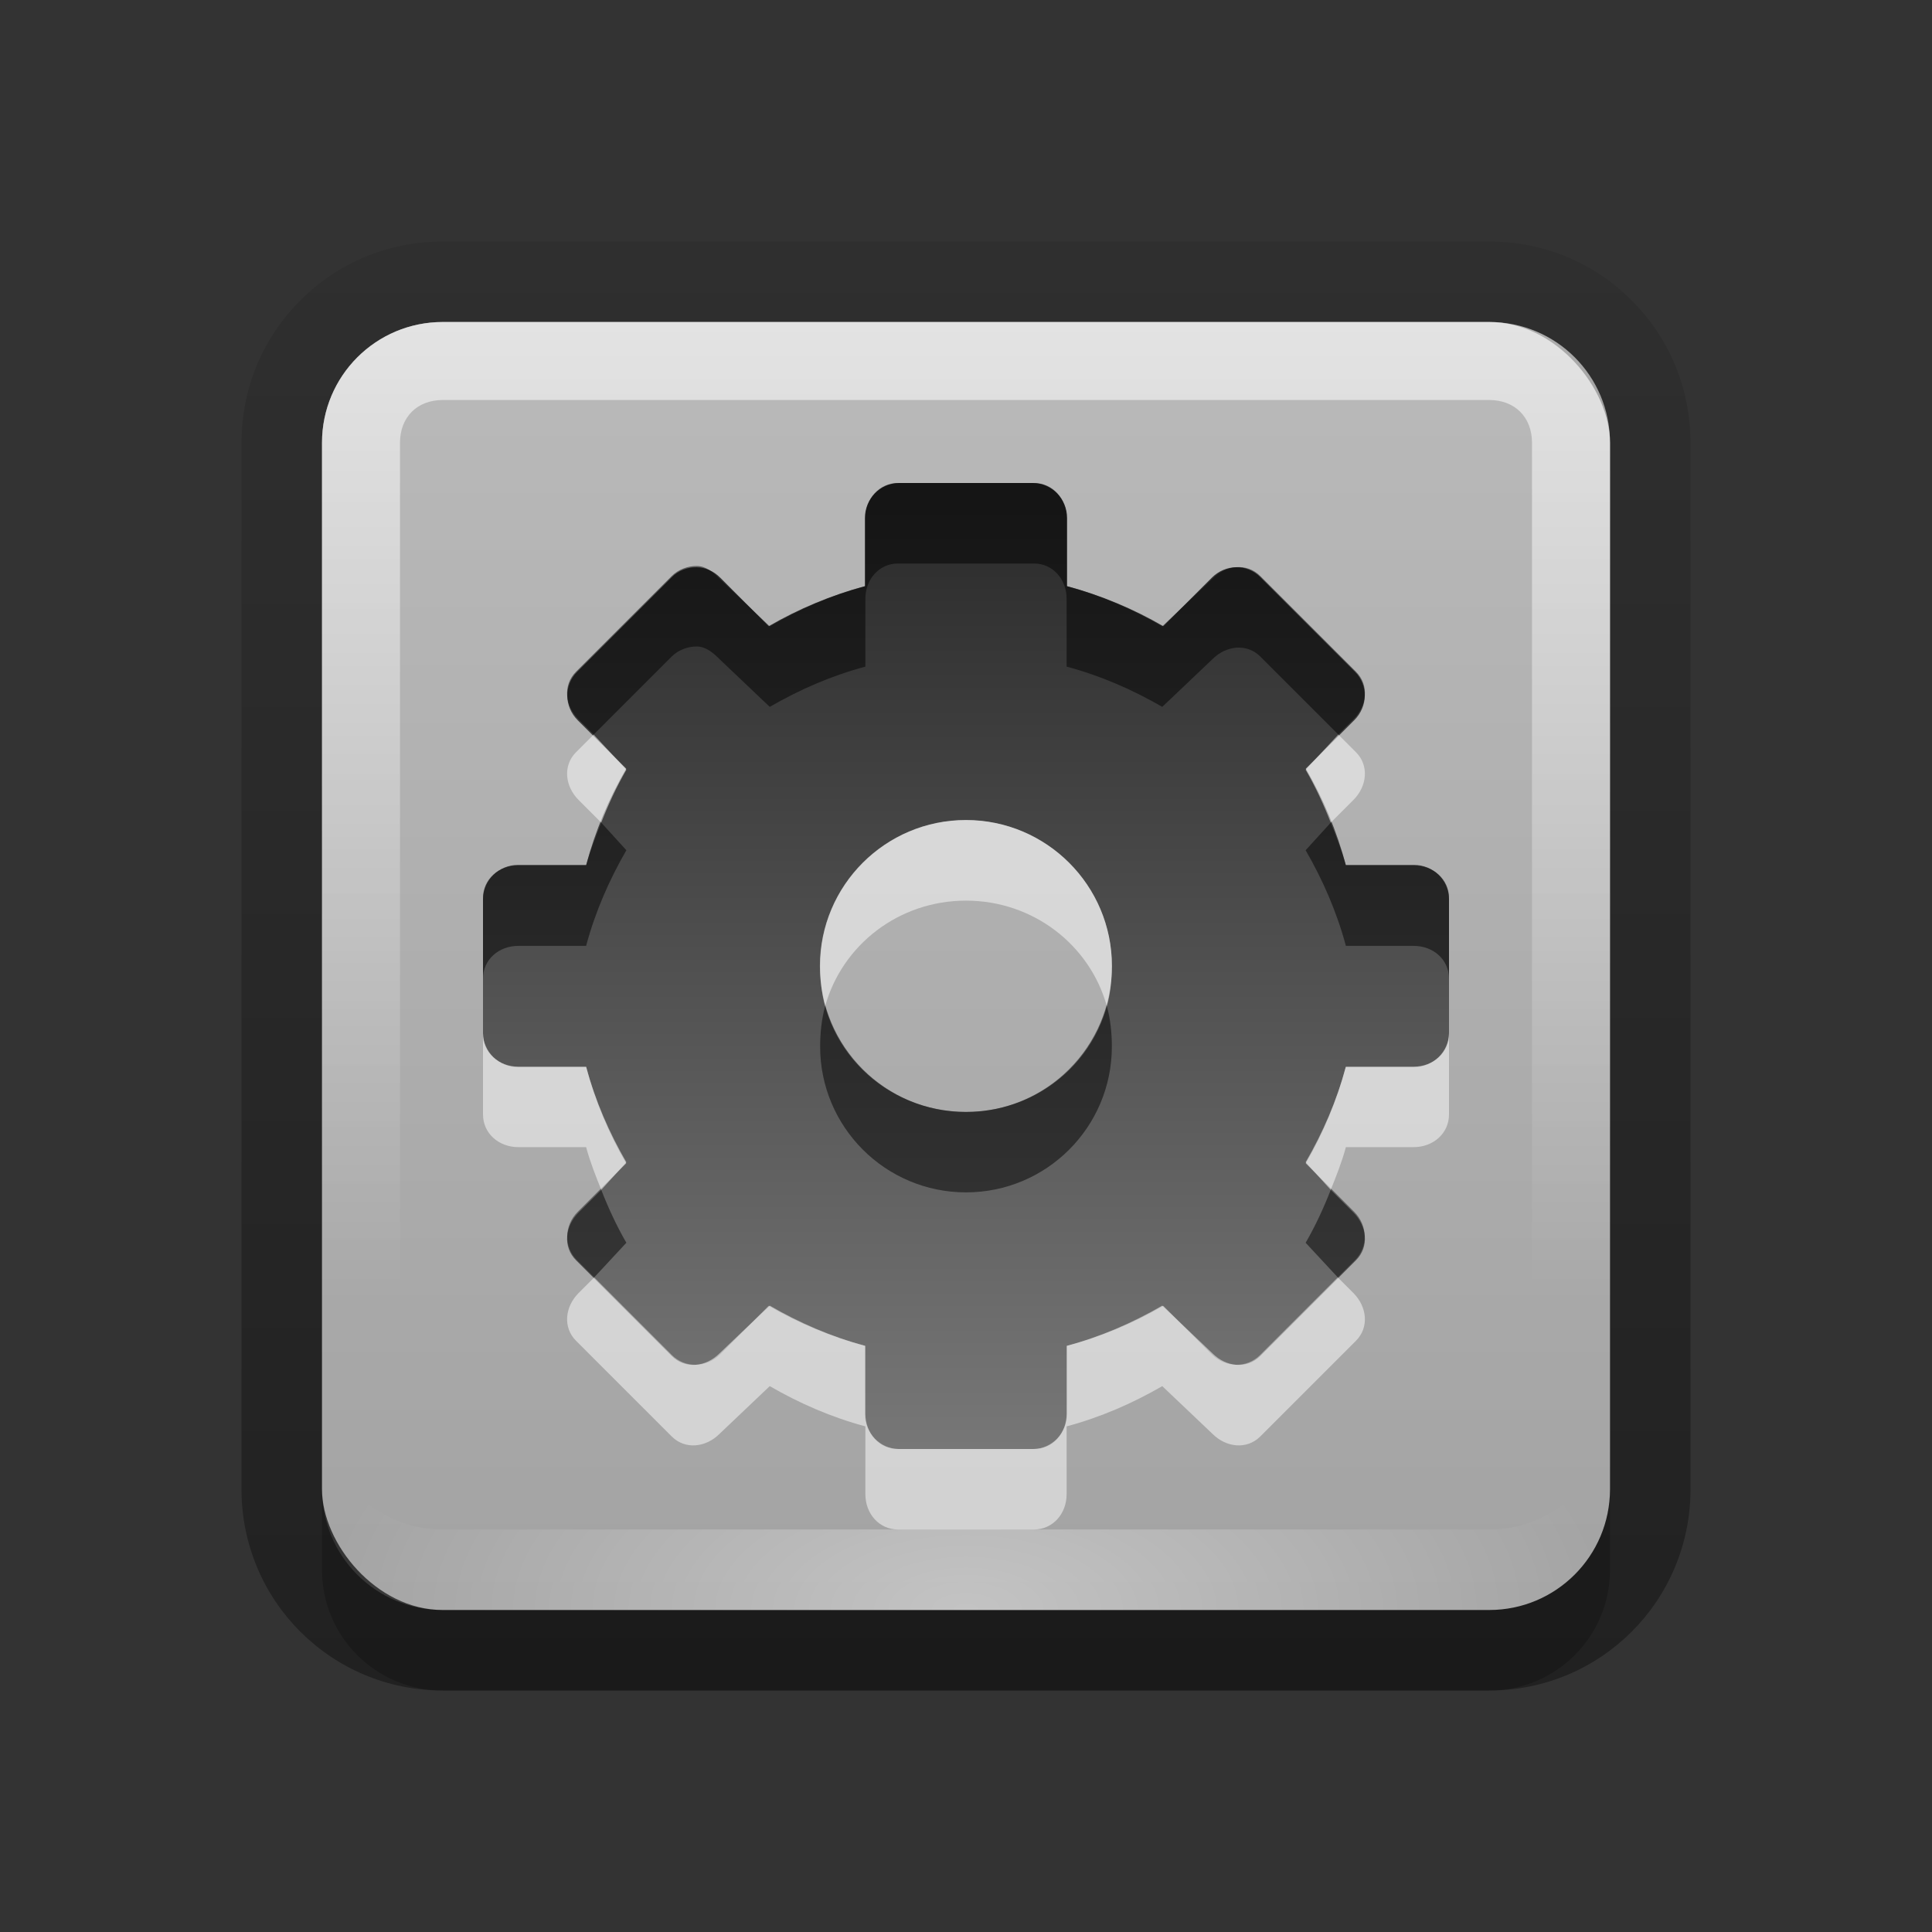 <?xml version="1.0" encoding="UTF-8" standalone="no"?>
<!-- Created with Inkscape (http://www.inkscape.org/) -->

<svg
   xmlns:dc="http://purl.org/dc/elements/1.1/"
   xmlns:cc="http://creativecommons.org/ns#"
   xmlns:rdf="http://www.w3.org/1999/02/22-rdf-syntax-ns#"
   xmlns:svg="http://www.w3.org/2000/svg"
   xmlns="http://www.w3.org/2000/svg"
   xmlns:xlink="http://www.w3.org/1999/xlink"
   xmlns:sodipodi="http://sodipodi.sourceforge.net/DTD/sodipodi-0.dtd"
   xmlns:inkscape="http://www.inkscape.org/namespaces/inkscape"
   width="24"
   height="24"
   id="svg2"
   sodipodi:version="0.32"
   inkscape:version="0.48.1 r9760"
   version="1.0"
   sodipodi:docname="emblem-system.svg"
   inkscape:output_extension="org.inkscape.output.svg.inkscape"
   style="display:inline">
  <rect width="100%" height="100%" fill="#333333" stroke="none"/>
  <defs
     id="defs4">
    <inkscape:perspective
       sodipodi:type="inkscape:persp3d"
       inkscape:vp_x="0 : 11 : 1"
       inkscape:vp_y="0 : 1000 : 0"
       inkscape:vp_z="22 : 11 : 1"
       inkscape:persp3d-origin="11 : 7.3333333 : 1"
       id="perspective2531" />
    <linearGradient
       id="ButtonShadow"
       gradientTransform="scale(0.988,1.012)"
       x1="9.355"
       y1="21.743"
       x2="9.355"
       y2="0.494"
       gradientUnits="userSpaceOnUse">
      <stop
         id="stop3277"
         offset="0"
         style="stop-color:#000000;stop-opacity:0.706;" />
      <stop
         id="stop3279"
         offset="1"
         style="stop-color:#000000;stop-opacity:0.157;" />
    </linearGradient>
    <linearGradient
       inkscape:collect="always"
       id="linearGradient3232">
      <stop
         style="stop-color:#000000;stop-opacity:1;"
         offset="0"
         id="stop3234" />
      <stop
         style="stop-color:#000000;stop-opacity:0;"
         offset="1"
         id="stop3236" />
    </linearGradient>
    <linearGradient
       gradientUnits="userSpaceOnUse"
       y2="-6"
       x2="11"
       y1="14.806"
       x1="11"
       id="linearGradient3221"
       xlink:href="#linearGradient3232"
       inkscape:collect="always" />
    <linearGradient
       id="ButtonColor"
       x1="10.32"
       y1="21"
       x2="10.32"
       y2="0.999"
       gradientUnits="userSpaceOnUse">
      <stop
         style="stop-color:#d0d0d0;stop-opacity:1;"
         offset="0"
         id="stop3189" />
      <stop
         style="stop-color:#ffffff;stop-opacity:1;"
         offset="1"
         id="stop3191" />
    </linearGradient>
    <linearGradient
       inkscape:collect="always"
       xlink:href="#ButtonShadow"
       id="linearGradient38042"
       gradientUnits="userSpaceOnUse"
       gradientTransform="scale(0.988,1.012)"
       x1="9.355"
       y1="21.743"
       x2="9.355"
       y2="0.494" />
    <clipPath
       clipPathUnits="userSpaceOnUse"
       id="clipPath2849">
      <rect
         ry="2"
         rx="2"
         y="1"
         x="1"
         height="20"
         width="20"
         id="rect2851"
         style="fill:#ffffff;fill-opacity:1;fill-rule:evenodd;stroke:none;display:inline" />
    </clipPath>
    <inkscape:perspective
       id="perspective2898"
       inkscape:persp3d-origin="0.5 : 0.33333333 : 1"
       inkscape:vp_z="1 : 0.5 : 1"
       inkscape:vp_y="0 : 1000 : 0"
       inkscape:vp_x="0 : 0.5 : 1"
       sodipodi:type="inkscape:persp3d" />
    <linearGradient
       inkscape:collect="always"
       xlink:href="#linearGradient3250"
       id="linearGradient3962"
       gradientUnits="userSpaceOnUse"
       gradientTransform="matrix(-0.184,0,0,-0.186,22.086,22.522)"
       x1="84.36"
       y1="79.417"
       x2="84.36"
       y2="5.184" />
    <linearGradient
       id="linearGradient3250">
      <stop
         id="stop3252"
         offset="0"
         style="stop-color:#ffffff;stop-opacity:1;" />
      <stop
         style="stop-color:#ffffff;stop-opacity:0.498;"
         offset="0.433"
         id="stop3254" />
      <stop
         id="stop3256"
         offset="1"
         style="stop-color:#ffffff;stop-opacity:0" />
    </linearGradient>
    <inkscape:perspective
       id="perspective2838"
       inkscape:persp3d-origin="0.5 : 0.33333333 : 1"
       inkscape:vp_z="1 : 0.5 : 1"
       inkscape:vp_y="0 : 1000 : 0"
       inkscape:vp_x="0 : 0.5 : 1"
       sodipodi:type="inkscape:persp3d" />
    <linearGradient
       id="XMLID_2_"
       gradientUnits="userSpaceOnUse"
       x1="32.329"
       y1="-43.421"
       x2="-1.046"
       y2="-75.052"
       gradientTransform="matrix(1,0,0,-1,7.916,-34.906)">
      <stop
         offset="0"
         style="stop-color:#000000;stop-opacity:1"
         id="stop22" />
      <stop
         id="stop3695"
         style="stop-color:#4a4a4a;stop-opacity:1"
         offset="0.381" />
      <stop
         offset="1"
         style="stop-color:#1d1d1d;stop-opacity:0;"
         id="stop26" />
    </linearGradient>
    <linearGradient
       y2="-89.852"
       x2="16.449"
       y1="-42.638"
       x1="16.449"
       gradientTransform="matrix(0.363,0,0,-0.363,6.558,-13.64)"
       gradientUnits="userSpaceOnUse"
       id="linearGradient2847"
       xlink:href="#StandardGradient"
       inkscape:collect="always" />
    <inkscape:perspective
       id="perspective2849"
       inkscape:persp3d-origin="0.5 : 0.33333333 : 1"
       inkscape:vp_z="1 : 0.5 : 1"
       inkscape:vp_y="0 : 1000 : 0"
       inkscape:vp_x="0 : 0.5 : 1"
       sodipodi:type="inkscape:persp3d" />
    <linearGradient
       id="StandardGradient"
       gradientTransform="scale(1.147,0.872)"
       x1="7.19"
       y1="6.955"
       x2="7.19"
       y2="18.319"
       gradientUnits="userSpaceOnUse">
      <stop
         style="stop-color:#000000;stop-opacity:0.863;"
         offset="0"
         id="stop3280" />
      <stop
         style="stop-color:#000000;stop-opacity:0.471;"
         offset="1"
         id="stop3282" />
    </linearGradient>
    <inkscape:perspective
       id="perspective2867"
       inkscape:persp3d-origin="0.5 : 0.33333333 : 1"
       inkscape:vp_z="1 : 0.5 : 1"
       inkscape:vp_y="0 : 1000 : 0"
       inkscape:vp_x="0 : 0.5 : 1"
       sodipodi:type="inkscape:persp3d" />
    <clipPath
       clipPathUnits="userSpaceOnUse"
       id="clipPath3778">
      <path
         style="fill:#ff00ff;fill-opacity:1;stroke:none;display:inline"
         d="m -20,6 0,16 6.156,0 C -20.004,18.994 -18,15 -13,10 l -4,-3 11,0 0,11 -3,-4 c -3,3 -7.004,4.994 -4.844,8 L -4,22 -4,6 -20,6 z"
         id="path3780"
         inkscape:connector-curvature="0" />
    </clipPath>
    <linearGradient
       inkscape:collect="always"
       xlink:href="#StandardGradient"
       id="linearGradient3892"
       gradientUnits="userSpaceOnUse"
       gradientTransform="matrix(0.363,0,0,-0.363,6.558,-12.64)"
       x1="16.449"
       y1="-42.638"
       x2="16.449"
       y2="-89.852" />
    <linearGradient
       inkscape:collect="always"
       xlink:href="#StandardGradient"
       id="linearGradient3894"
       gradientUnits="userSpaceOnUse"
       gradientTransform="matrix(0.363,0,0,-0.363,6.558,-13.64)"
       x1="16.449"
       y1="-42.638"
       x2="16.449"
       y2="-89.852" />
    <linearGradient
       inkscape:collect="always"
       xlink:href="#StandardGradient"
       id="linearGradient3899"
       gradientUnits="userSpaceOnUse"
       gradientTransform="matrix(0.363,0,0,-0.363,6.558,-12.64)"
       x1="16.449"
       y1="-42.638"
       x2="16.449"
       y2="-89.852" />
    <linearGradient
       inkscape:collect="always"
       xlink:href="#StandardGradient"
       id="linearGradient3903"
       gradientUnits="userSpaceOnUse"
       gradientTransform="matrix(0.363,0,0,-0.363,6.558,-13.64)"
       x1="16.449"
       y1="-42.638"
       x2="16.449"
       y2="-89.852" />
    <linearGradient
       inkscape:collect="always"
       xlink:href="#StandardGradient"
       id="linearGradient3908"
       gradientUnits="userSpaceOnUse"
       gradientTransform="matrix(0.363,0,0,-0.363,-23.442,-13.64)"
       x1="16.449"
       y1="-42.638"
       x2="16.449"
       y2="-89.852" />
    <clipPath
       clipPathUnits="userSpaceOnUse"
       id="clipPath3915">
      <path
         style="fill:#ff00ff;fill-opacity:1;stroke:none;display:inline"
         d="m -30,0 0,22 22,0 0,-22 -22,0 z m 4,1.906 14,0 0,14 -3.812,-5.094 c -3.818,3.818 -8.906,6.362 -6.156,10.188 -7.841,-3.825 -5.301,-8.918 1.062,-15.281 L -26,1.906 z"
         id="path3917"
         inkscape:connector-curvature="0" />
    </clipPath>
    <inkscape:perspective
       id="perspective2874"
       inkscape:persp3d-origin="0.5 : 0.33333333 : 1"
       inkscape:vp_z="1 : 0.5 : 1"
       inkscape:vp_y="0 : 1000 : 0"
       inkscape:vp_x="0 : 0.5 : 1"
       sodipodi:type="inkscape:persp3d" />
    <linearGradient
       y2="-80.567"
       x2="-6.561"
       y1="-43.688"
       x1="30.317"
       gradientTransform="matrix(-0.285,0,0,-0.285,15.153,-6.216)"
       gradientUnits="userSpaceOnUse"
       id="linearGradient2847-2"
       xlink:href="#XMLID_2_-7"
       inkscape:collect="always" />
    <linearGradient
       id="XMLID_2_-7"
       gradientUnits="userSpaceOnUse"
       x1="32.329"
       y1="-43.421"
       x2="-1.046"
       y2="-75.052"
       gradientTransform="matrix(1,0,0,-1,7.916,-34.906)">
      <stop
         offset="0"
         style="stop-color:#000000;stop-opacity:1"
         id="stop22-2" />
      <stop
         id="stop3695-2"
         style="stop-color:#4a4a4a;stop-opacity:1"
         offset="0.381" />
      <stop
         offset="1"
         style="stop-color:#1d1d1d;stop-opacity:0;"
         id="stop26-5" />
    </linearGradient>
    <linearGradient
       y2="-84.793"
       x2="17.506"
       y1="-42.696"
       x1="17.506"
       gradientTransform="matrix(0.342,0,0,-0.342,6.05,-10.728)"
       gradientUnits="userSpaceOnUse"
       id="linearGradient2884"
       xlink:href="#StandardGradient"
       inkscape:collect="always" />
    <linearGradient
       inkscape:collect="always"
       xlink:href="#StandardGradient"
       id="linearGradient3678"
       gradientUnits="userSpaceOnUse"
       gradientTransform="matrix(0.285,0,0,-0.285,7.01,-5.216)"
       x1="17.506"
       y1="-42.696"
       x2="17.506"
       y2="-81.446" />
    <linearGradient
       inkscape:collect="always"
       xlink:href="#StandardGradient"
       id="linearGradient3680"
       gradientUnits="userSpaceOnUse"
       gradientTransform="matrix(0.285,0,0,-0.285,7.01,-6.216)"
       x1="17.506"
       y1="-42.696"
       x2="17.506"
       y2="-81.446" />
    <linearGradient
       inkscape:collect="always"
       xlink:href="#StandardGradient"
       id="linearGradient3685"
       gradientUnits="userSpaceOnUse"
       gradientTransform="matrix(0.285,0,0,-0.285,7.01,-5.216)"
       x1="17.506"
       y1="-42.696"
       x2="17.506"
       y2="-81.446" />
    <linearGradient
       inkscape:collect="always"
       xlink:href="#StandardGradient"
       id="linearGradient3689"
       gradientUnits="userSpaceOnUse"
       gradientTransform="matrix(0.285,0,0,-0.285,7.01,-5.216)"
       x1="17.506"
       y1="-42.696"
       x2="17.506"
       y2="-84.793" />
    <linearGradient
       inkscape:collect="always"
       xlink:href="#StandardGradient"
       id="linearGradient3693"
       gradientUnits="userSpaceOnUse"
       gradientTransform="matrix(0.285,0,0,-0.285,7.01,-6.216)"
       x1="17.506"
       y1="-42.696"
       x2="17.506"
       y2="-84.793" />
    <linearGradient
       inkscape:collect="always"
       xlink:href="#StandardGradient"
       id="linearGradient3698"
       gradientUnits="userSpaceOnUse"
       gradientTransform="matrix(0.285,0,0,-0.285,-22.99,-6.216)"
       x1="17.506"
       y1="-42.696"
       x2="17.506"
       y2="-84.793" />
    <clipPath
       clipPathUnits="userSpaceOnUse"
       id="clipPath3705">
      <path
         style="fill:#ff00ff;fill-opacity:1;stroke:none;display:inline"
         d="m -30,0 0,22 22,0 0,-22 -22,0 z m 7.031,6 9.094,0.062 0,9.062 -2.938,-2.938 C -19.929,13.501 -21.636,15.053 -22,18 c -2,-3 -0.955,-6.647 1.969,-9.062 L -22.969,6 z"
         id="path3707"
         inkscape:connector-curvature="0" />
    </clipPath>
    <linearGradient
       inkscape:collect="always"
       xlink:href="#StandardGradient"
       id="linearGradient3717"
       gradientUnits="userSpaceOnUse"
       gradientTransform="matrix(0.342,0,0,-0.342,6.05,-8.728)"
       x1="17.506"
       y1="-42.696"
       x2="17.506"
       y2="-84.793" />
    <linearGradient
       inkscape:collect="always"
       xlink:href="#StandardGradient"
       id="linearGradient3719"
       gradientUnits="userSpaceOnUse"
       gradientTransform="matrix(0.342,0,0,-0.342,6.05,-9.728)"
       x1="17.506"
       y1="-42.696"
       x2="17.506"
       y2="-84.793" />
    <linearGradient
       inkscape:collect="always"
       xlink:href="#StandardGradient"
       id="linearGradient3724"
       gradientUnits="userSpaceOnUse"
       gradientTransform="matrix(0.342,0,0,-0.342,6.05,-8.728)"
       x1="17.506"
       y1="-42.696"
       x2="17.506"
       y2="-84.793" />
    <linearGradient
       inkscape:collect="always"
       xlink:href="#StandardGradient"
       id="linearGradient3728"
       gradientUnits="userSpaceOnUse"
       gradientTransform="matrix(0.342,0,0,-0.342,6.05,-9.728)"
       x1="17.506"
       y1="-42.696"
       x2="17.506"
       y2="-84.793" />
    <linearGradient
       inkscape:collect="always"
       xlink:href="#StandardGradient"
       id="linearGradient3733"
       gradientUnits="userSpaceOnUse"
       gradientTransform="matrix(0.342,0,0,-0.342,-23.95,-9.728)"
       x1="17.506"
       y1="-42.696"
       x2="17.506"
       y2="-84.793" />
    <clipPath
       clipPathUnits="userSpaceOnUse"
       id="clipPath3740">
      <path
         style="fill:#ff00ff;fill-opacity:1;stroke:none;display:inline"
         d="m -30,0 0,22 22,0 0,-22 -22,0 z M -23.906,4.969 -13,5 l 0,10.875 -3.531,-3.531 c -3.742,1.578 -5.58,4.615 -6.219,7 -2.401,-3.602 -1.167,-7.975 2.344,-10.875 l -3.5,-3.5 z"
         id="path3742"
         inkscape:connector-curvature="0" />
    </clipPath>
    <inkscape:perspective
       id="perspective2876"
       inkscape:persp3d-origin="0.5 : 0.33333333 : 1"
       inkscape:vp_z="1 : 0.5 : 1"
       inkscape:vp_y="0 : 1000 : 0"
       inkscape:vp_x="0 : 0.5 : 1"
       sodipodi:type="inkscape:persp3d" />
    <linearGradient
       y2="45.017"
       x2="20.759"
       y1="1"
       x1="20.759"
       gradientTransform="matrix(0.419,0,0,0.419,-29.046,1.372)"
       gradientUnits="userSpaceOnUse"
       id="linearGradient4427"
       xlink:href="#linearGradient4036"
       inkscape:collect="always" />
    <linearGradient
       id="StandardGradient-9">
      <stop
         style="stop-color:#000000;stop-opacity:0.863;"
         offset="0"
         id="stop3389-8" />
      <stop
         style="stop-color:#000000;stop-opacity:0.471;"
         offset="1"
         id="stop3391-3" />
    </linearGradient>
    <clipPath
       clipPathUnits="userSpaceOnUse"
       id="clipPath4461">
      <path
         style="fill:#ff00ff;fill-opacity:1;stroke:none;display:inline"
         d="m -30,0 0,22 22,0 0,-22 -22,0 z m 9.75,2 2.5,0 c 0.354,0 0.625,0.296 0.625,0.656 l 0,1.281 c 0.633,0.169 1.259,0.397 1.812,0.719 l 0.906,-0.875 c 0.255,-0.255 0.625,-0.282 0.875,-0.031 L -11.75,5.531 c 0.25,0.25 0.223,0.62 -0.031,0.875 l -0.875,0.906 c 0.322,0.554 0.55,1.179 0.719,1.812 l 1.281,0 C -10.296,9.125 -10,9.396 -10,9.75 l 0,2.5 c 0,0.354 -0.296,0.625 -0.656,0.625 l -1.281,0 c -0.169,0.633 -0.397,1.259 -0.719,1.812 l 0.875,0.906 c 0.255,0.255 0.282,0.625 0.031,0.875 L -13.531,18.25 c -0.25,0.25 -0.62,0.223 -0.875,-0.031 l -0.906,-0.875 c -0.554,0.322 -1.179,0.55 -1.812,0.719 l 0,1.281 C -17.125,19.704 -17.396,20 -17.75,20 l -2.5,0 c -0.354,0 -0.625,-0.296 -0.625,-0.656 l 0,-1.281 c -0.633,-0.169 -1.259,-0.397 -1.812,-0.719 l -0.906,0.875 c -0.255,0.255 -0.625,0.282 -0.875,0.031 L -26.25,16.469 c -0.25,-0.25 -0.223,-0.62 0.031,-0.875 l 0.875,-0.906 c -0.322,-0.554 -0.55,-1.179 -0.719,-1.812 l -1.281,0 C -27.704,12.875 -28,12.604 -28,12.25 l 0,-2.5 c 0,-0.354 0.296,-0.625 0.656,-0.625 l 1.281,0 c 0.169,-0.633 0.397,-1.259 0.719,-1.812 l -0.875,-0.906 C -26.473,6.152 -26.5,5.782 -26.25,5.531 L -24.469,3.75 c 0.125,-0.125 0.273,-0.189 0.438,-0.188 0.165,0.001 0.31,0.091 0.438,0.219 l 0.906,0.875 c 0.554,-0.322 1.179,-0.55 1.812,-0.719 l 0,-1.281 C -20.875,2.296 -20.604,2 -20.25,2 z M -19,8.281 c -1.502,0 -2.719,1.217 -2.719,2.719 0,1.502 1.217,2.719 2.719,2.719 1.502,0 2.719,-1.217 2.719,-2.719 0,-1.502 -1.217,-2.719 -2.719,-2.719 z"
         id="path4463"
         inkscape:connector-curvature="0" />
    </clipPath>
    <inkscape:perspective
       id="perspective4052"
       inkscape:persp3d-origin="0.5 : 0.33333333 : 1"
       inkscape:vp_z="1 : 0.5 : 1"
       inkscape:vp_y="0 : 1000 : 0"
       inkscape:vp_x="0 : 0.5 : 1"
       sodipodi:type="inkscape:persp3d" />
    <linearGradient
       inkscape:collect="always"
       xlink:href="#linearGradient4036"
       id="linearGradient4042"
       gradientUnits="userSpaceOnUse"
       x1="11.64"
       y1="4.078"
       x2="11.64"
       y2="17.924" />
    <linearGradient
       gradientUnits="userSpaceOnUse"
       y2="17.924"
       x2="11.64"
       y1="4.078"
       x1="11.64"
       id="linearGradient4036">
      <stop
         id="stop4038"
         offset="0"
         style="stop-color:#282828;stop-opacity:1;" />
      <stop
         id="stop4040"
         offset="1"
         style="stop-color:#787878;stop-opacity:1;" />
    </linearGradient>
    <linearGradient
       gradientTransform="translate(-16,-1)"
       y2="17.924"
       x2="11.64"
       y1="4.078"
       x1="11.64"
       gradientUnits="userSpaceOnUse"
       id="linearGradient4061"
       xlink:href="#linearGradient4036"
       inkscape:collect="always" />
    <linearGradient
       inkscape:collect="always"
       xlink:href="#linearGradient4036"
       id="linearGradient4169"
       gradientUnits="userSpaceOnUse"
       gradientTransform="matrix(0.419,0,0,0.419,0.954,1.372)"
       x1="20.759"
       y1="1"
       x2="20.759"
       y2="45.017" />
    <linearGradient
       inkscape:collect="always"
       xlink:href="#linearGradient4036"
       id="linearGradient4173"
       gradientUnits="userSpaceOnUse"
       gradientTransform="matrix(0.419,0,0,0.419,0.954,1.372)"
       x1="21.611"
       y1="3.889"
       x2="20.759"
       y2="45.017" />
    <radialGradient
       inkscape:collect="always"
       xlink:href="#linearGradient3949"
       id="radialGradient3972"
       cx="12"
       cy="26.75"
       fx="12"
       fy="26.75"
       r="8"
       gradientTransform="matrix(1,0,0,0.5,0,4.625)"
       gradientUnits="userSpaceOnUse" />
    <linearGradient
       inkscape:collect="always"
       id="linearGradient3949">
      <stop
         style="stop-color:#ffffff;stop-opacity:1;"
         offset="0"
         id="stop3951" />
      <stop
         style="stop-color:#ffffff;stop-opacity:0;"
         offset="1"
         id="stop3953" />
    </linearGradient>
    <linearGradient
       inkscape:collect="always"
       xlink:href="#linearGradient3949"
       id="linearGradient3955"
       x1="4"
       y1="12"
       x2="16"
       y2="12"
       gradientUnits="userSpaceOnUse"
       gradientTransform="matrix(0,1,-1,0,24,-2)" />
    <linearGradient
       inkscape:collect="always"
       xlink:href="#ButtonColor-6"
       id="linearGradient3181"
       x1="-3.061"
       y1="27.258"
       x2="-3.061"
       y2="7.254"
       gradientUnits="userSpaceOnUse"
       gradientTransform="matrix(0.8,0,0,0.8,12.095,-3.807)" />
    <linearGradient
       id="ButtonColor-6"
       x1="10.32"
       y1="21"
       x2="10.32"
       y2="0.999"
       gradientUnits="userSpaceOnUse">
      <stop
         style="stop-color:#c8c8c8;stop-opacity:1;"
         offset="0"
         id="stop3189-4" />
      <stop
         style="stop-color:#e6e6e6;stop-opacity:1;"
         offset="1"
         id="stop3191-0" />
    </linearGradient>
    <linearGradient
       inkscape:collect="always"
       xlink:href="#ButtonShadow-4"
       id="linearGradient3934"
       gradientUnits="userSpaceOnUse"
       gradientTransform="matrix(0.9,0,0,0.9,12.107,-3.532)"
       x1="-3.061"
       y1="27.258"
       x2="-3.061"
       y2="7.258" />
    <linearGradient
       id="ButtonShadow-4"
       gradientTransform="scale(0.988,1.012)"
       x1="9.355"
       y1="21.743"
       x2="9.355"
       y2="0.494"
       gradientUnits="userSpaceOnUse">
      <stop
         id="stop3277-0"
         offset="0"
         style="stop-color:#000000;stop-opacity:0.706;" />
      <stop
         id="stop3279-5"
         offset="1"
         style="stop-color:#000000;stop-opacity:0.157;" />
    </linearGradient>
    <linearGradient
       y2="7.258"
       x2="-3.061"
       y1="27.258"
       x1="-3.061"
       gradientTransform="matrix(0.9,0,0,0.9,12.107,-5.532)"
       gradientUnits="userSpaceOnUse"
       id="linearGradient3182"
       xlink:href="#ButtonShadow-4"
       inkscape:collect="always" />
    <linearGradient
       inkscape:collect="always"
       xlink:href="#linearGradient4036"
       id="linearGradient3122"
       gradientUnits="userSpaceOnUse"
       gradientTransform="matrix(0.279,0,0,0.279,5.302,3.581)"
       x1="20.759"
       y1="1"
       x2="20.759"
       y2="45.017" />
    <linearGradient
       inkscape:collect="always"
       xlink:href="#linearGradient4036"
       id="linearGradient3128"
       gradientUnits="userSpaceOnUse"
       gradientTransform="matrix(0.279,0,0,0.279,5.302,4.581)"
       x1="20.759"
       y1="1"
       x2="20.759"
       y2="45.017" />
    <linearGradient
       inkscape:collect="always"
       xlink:href="#linearGradient4036"
       id="linearGradient3130"
       gradientUnits="userSpaceOnUse"
       gradientTransform="matrix(0.279,0,0,0.279,5.302,5.581)"
       x1="20.759"
       y1="1"
       x2="20.759"
       y2="45.017" />
    <linearGradient
       inkscape:collect="always"
       xlink:href="#linearGradient4036"
       id="linearGradient3904"
       gradientUnits="userSpaceOnUse"
       gradientTransform="matrix(0.279,0,0,0.279,5.302,6.581)"
       x1="20.759"
       y1="1"
       x2="20.759"
       y2="45.017" />
    <linearGradient
       inkscape:collect="always"
       xlink:href="#linearGradient4036"
       id="linearGradient3909"
       gradientUnits="userSpaceOnUse"
       gradientTransform="matrix(0.279,0,0,0.279,5.302,3.581)"
       x1="20.759"
       y1="1"
       x2="20.759"
       y2="45.017" />
  </defs>
  <sodipodi:namedview
     id="base"
     pagecolor="#ffffff"
     bordercolor="#e7e7e7"
     borderopacity="1"
     inkscape:pageopacity="0.0"
     inkscape:pageshadow="2"
     inkscape:zoom="13.110272"
     inkscape:cx="-31.616625"
     inkscape:cy="6.044867"
     inkscape:document-units="px"
     inkscape:current-layer="layer1"
     showgrid="true"
     inkscape:showpageshadow="false"
     showguides="false"
     inkscape:guide-bbox="true"
     inkscape:window-width="1920"
     inkscape:window-height="1030"
     inkscape:window-x="0"
     inkscape:window-y="25"
     inkscape:window-maximized="1"
     inkscape:snap-global="true">
    <sodipodi:guide
       orientation="1,0"
       position="0,112"
       id="guide2383" />
    <sodipodi:guide
       orientation="0,1"
       position="26.278,128"
       id="guide2385" />
    <sodipodi:guide
       orientation="1,0"
       position="128,54.082"
       id="guide2387" />
    <sodipodi:guide
       orientation="0,1"
       position="78.156,0"
       id="guide2389" />
    <sodipodi:guide
       orientation="0,1"
       position="60.864,64.085"
       id="guide2391" />
    <inkscape:grid
       type="xygrid"
       id="grid3672"
       visible="true"
       enabled="true"
       empspacing="8"
       snapvisiblegridlinesonly="true" />
  </sodipodi:namedview>
  <g
     inkscape:label="Emblem"
     inkscape:groupmode="layer"
     id="layer1"
     style="display:inline"
     transform="translate(0,2)">
    <path
       style="opacity:0.15;fill:#ffffff;fill-opacity:1;fill-rule:nonzero;stroke:none;stroke-width:1;marker:none;visibility:visible;display:block;overflow:visible;enable-background:accumulate"
       d="m -20.25,1 c -0.908,0 -1.625,0.798 -1.625,1.656 l 0,0.594 c -0.202,0.07 -0.395,0.163 -0.594,0.25 L -22.875,3.062 c -0.005,-0.005 -0.026,0.005 -0.031,0 -0.231,-0.226 -0.615,-0.496 -1.125,-0.5 -0.426,-0.004 -0.874,0.187 -1.156,0.469 l -1.781,1.781 c -0.614,0.614 -0.52,1.706 0.031,2.281 l 0.438,0.438 c -0.087,0.199 -0.18,0.392 -0.25,0.594 l -0.594,0 C -28.202,8.125 -29,8.842 -29,9.75 l 0,2.5 c 0,0.908 0.798,1.625 1.656,1.625 l 0.594,0 c 0.07,0.202 0.163,0.395 0.25,0.594 l -0.438,0.438 c -0.552,0.576 -0.646,1.667 -0.031,2.281 l 1.781,1.781 c 0.614,0.614 1.706,0.52 2.281,-0.031 l 0.031,0 0.406,-0.438 c 0.199,0.087 0.392,0.18 0.594,0.25 l 0,0.594 c 0,0.859 0.717,1.656 1.625,1.656 l 2.5,0 c 0.908,0 1.625,-0.798 1.625,-1.656 l 0,-0.594 c 0.202,-0.07 0.395,-0.163 0.594,-0.25 l 0.438,0.438 c 0.576,0.552 1.667,0.646 2.281,0.031 l 1.781,-1.781 c 0.614,-0.614 0.52,-1.706 -0.031,-2.281 L -11.5,14.469 c 0.087,-0.199 0.18,-0.392 0.25,-0.594 l 0.594,0 C -9.798,13.875 -9,13.158 -9,12.25 l 0,-2.5 C -9,8.842 -9.798,8.125 -10.656,8.125 l -0.594,0 C -11.32,7.923 -11.413,7.73 -11.5,7.531 l 0.438,-0.406 0,-0.031 c 0.552,-0.576 0.646,-1.667 0.031,-2.281 L -12.812,3.031 c -0.614,-0.614 -1.706,-0.52 -2.281,0.031 -0.007,0.007 -0.024,-0.007 -0.031,0 L -15.531,3.5 C -15.73,3.413 -15.923,3.32 -16.125,3.25 l 0,-0.594 C -16.125,1.798 -16.842,1 -17.75,1 l -2.5,0 z m 0,1 2.5,0 c 0.354,0 0.625,0.296 0.625,0.656 l 0,1.281 c 0.633,0.169 1.259,0.397 1.812,0.719 l 0.906,-0.875 c 0.255,-0.255 0.625,-0.282 0.875,-0.031 L -11.75,5.531 c 0.25,0.25 0.223,0.62 -0.031,0.875 l -0.875,0.906 c 0.322,0.554 0.55,1.179 0.719,1.812 l 1.281,0 C -10.296,9.125 -10,9.396 -10,9.75 l 0,2.5 c 0,0.354 -0.296,0.625 -0.656,0.625 l -1.281,0 c -0.169,0.633 -0.397,1.259 -0.719,1.812 l 0.875,0.906 c 0.255,0.255 0.282,0.625 0.031,0.875 L -13.531,18.25 c -0.25,0.25 -0.62,0.223 -0.875,-0.031 l -0.906,-0.875 c -0.554,0.322 -1.179,0.55 -1.812,0.719 l 0,1.281 C -17.125,19.704 -17.396,20 -17.75,20 l -2.5,0 c -0.354,0 -0.625,-0.296 -0.625,-0.656 l 0,-1.281 c -0.633,-0.169 -1.259,-0.397 -1.812,-0.719 l -0.906,0.875 c -0.255,0.255 -0.625,0.282 -0.875,0.031 L -26.25,16.469 c -0.25,-0.25 -0.223,-0.62 0.031,-0.875 l 0.875,-0.906 c -0.322,-0.554 -0.55,-1.179 -0.719,-1.812 l -1.281,0 C -27.704,12.875 -28,12.604 -28,12.25 l 0,-2.5 c 0,-0.354 0.296,-0.625 0.656,-0.625 l 1.281,0 c 0.169,-0.633 0.397,-1.259 0.719,-1.812 l -0.875,-0.906 C -26.473,6.152 -26.5,5.782 -26.25,5.531 L -24.469,3.75 c 0.125,-0.125 0.273,-0.189 0.438,-0.188 0.165,0.001 0.31,0.091 0.438,0.219 l 0.906,0.875 c 0.554,-0.322 1.179,-0.55 1.812,-0.719 l 0,-1.281 C -20.875,2.296 -20.604,2 -20.25,2 z M -19,8.281 c -1.502,0 -2.719,1.217 -2.719,2.719 0,1.502 1.217,2.719 2.719,2.719 1.502,0 2.719,-1.217 2.719,-2.719 0,-1.502 -1.217,-2.719 -2.719,-2.719 z m 0,1 c 0.965,0 1.719,0.754 1.719,1.719 0,0.965 -0.754,1.719 -1.719,1.719 -0.965,0 -1.719,-0.754 -1.719,-1.719 0,-0.965 0.754,-1.719 1.719,-1.719 z"
       id="path4171"
       inkscape:connector-curvature="0" />
    <path
       d="m -20.243,2 c -0.354,0 -0.641,0.294 -0.641,0.654 l 0,1.269 c -0.633,0.169 -1.238,0.424 -1.792,0.746 l -0.903,-0.903 c -0.127,-0.127 -0.28,-0.195 -0.445,-0.196 -0.165,-0.001 -0.333,0.058 -0.458,0.183 l -1.766,1.766 c -0.25,0.25 -0.242,0.648 0.013,0.903 l 0.903,0.903 c -0.322,0.554 -0.577,1.159 -0.746,1.792 l -1.269,0 C -27.706,9.116 -28,9.403 -28,9.757 l 0,2.485 c 0,0.354 0.294,0.641 0.654,0.641 l 1.269,0 c 0.169,0.633 0.424,1.238 0.746,1.792 l -0.903,0.903 c -0.255,0.255 -0.264,0.652 -0.013,0.903 l 1.766,1.766 c 0.25,0.25 0.648,0.242 0.903,-0.013 l 0.903,-0.903 c 0.554,0.322 1.159,0.577 1.792,0.746 l 0,1.269 c 0,0.36 0.287,0.654 0.641,0.654 l 2.485,0 c 0.354,0 0.641,-0.294 0.641,-0.654 l 0,-1.269 c 0.633,-0.169 1.238,-0.424 1.792,-0.746 l 0.903,0.903 c 0.255,0.255 0.652,0.264 0.903,0.013 l 1.766,-1.766 c 0.25,-0.25 0.242,-0.648 -0.013,-0.903 l -0.903,-0.903 c 0.322,-0.554 0.577,-1.159 0.746,-1.792 l 1.269,0 C -10.294,12.884 -10,12.597 -10,12.243 l 0,-2.485 c 0,-0.354 -0.294,-0.641 -0.654,-0.641 l -1.269,0 c -0.169,-0.633 -0.424,-1.238 -0.746,-1.792 l 0.903,-0.903 c 0.255,-0.255 0.264,-0.652 0.013,-0.903 l -1.766,-1.766 c -0.25,-0.25 -0.648,-0.242 -0.903,0.013 l -0.903,0.903 C -15.878,4.347 -16.483,4.092 -17.116,3.923 l 0,-1.269 c 0,-0.36 -0.287,-0.654 -0.641,-0.654 l -2.485,0 z m 1.243,6.279 c 1.502,0 2.721,1.219 2.721,2.721 0,1.502 -1.219,2.721 -2.721,2.721 -1.502,0 -2.721,-1.219 -2.721,-2.721 0,-1.502 1.219,-2.721 2.721,-2.721 z"
       id="rect3267"
       style="fill:url(#linearGradient4427);fill-opacity:1;fill-rule:nonzero;stroke:none;stroke-width:1;marker:none;visibility:visible;display:block;overflow:visible;enable-background:accumulate"
       inkscape:connector-curvature="0" />
    <path
       style="opacity:0.5;fill:#000000;fill-opacity:1;fill-rule:nonzero;stroke:none;stroke-width:1;marker:none;visibility:visible;display:block;overflow:visible;enable-background:accumulate"
       d="m -20.25,2 c -0.354,0 -0.625,0.296 -0.625,0.656 l 0,1 c 0,-0.36 0.271,-0.656 0.625,-0.656 l 2.5,0 c 0.354,0 0.625,0.296 0.625,0.656 l 0,-1 c 0,-0.36 -0.271,-0.656 -0.625,-0.656 l -2.5,0 z m -3.781,1.562 c -0.165,-0.001 -0.312,0.062 -0.438,0.188 l -1.781,1.781 c -0.25,0.25 -0.223,0.62 0.031,0.875 l 0.031,0.062 1.719,-1.719 c 0.125,-0.125 0.273,-0.189 0.438,-0.188 0.165,0.001 0.31,0.091 0.438,0.219 l 0.906,0.875 c 0.554,-0.322 1.179,-0.55 1.812,-0.719 l 0,-1 c -0.633,0.169 -1.259,0.397 -1.812,0.719 l -0.906,-0.875 c -0.127,-0.127 -0.273,-0.217 -0.438,-0.219 z m 10.062,0 c -0.163,0.003 -0.31,0.091 -0.438,0.219 l -0.906,0.875 c -0.554,-0.322 -1.179,-0.55 -1.812,-0.719 l 0,1 c 0.633,0.169 1.259,0.397 1.812,0.719 l 0.906,-0.875 c 0.255,-0.255 0.625,-0.282 0.875,-0.031 l 1.719,1.719 0.031,-0.062 c 0.255,-0.255 0.282,-0.625 0.031,-0.875 l -1.781,-1.781 c -0.125,-0.125 -0.275,-0.19 -0.438,-0.188 z m -11.688,4.438 c -0.162,0.359 -0.304,0.74 -0.406,1.125 l -1.281,0 c -0.36,0 -0.656,0.271 -0.656,0.625 L -28,10.75 c 0,-0.354 0.296,-0.625 0.656,-0.625 l 1.281,0 c 0.169,-0.633 0.397,-1.259 0.719,-1.812 l -0.312,-0.312 z m 13.312,0 -0.312,0.312 c 0.322,0.554 0.55,1.179 0.719,1.812 l 1.281,0 c 0.36,0 0.656,0.271 0.656,0.625 l 0,-1 c 0,-0.354 -0.296,-0.625 -0.656,-0.625 l -1.281,0 c -0.103,-0.385 -0.244,-0.766 -0.406,-1.125 z m -9.312,3.562 c -0.022,0.14 -0.062,0.291 -0.062,0.438 0,1.502 1.217,2.719 2.719,2.719 1.502,0 2.719,-1.217 2.719,-2.719 0,-0.147 -0.04,-0.297 -0.062,-0.438 -0.254,1.24 -1.342,2.156 -2.656,2.156 -1.314,0 -2.402,-0.917 -2.656,-2.156 z m -4,3.438 -0.562,0.594 c -0.255,0.255 -0.282,0.625 -0.031,0.875 l 0.062,0.062 0.844,-0.844 C -25.47,15.471 -25.552,15.231 -25.656,15 z m 13.312,0 c -0.104,0.231 -0.186,0.471 -0.312,0.688 l 0.844,0.844 0.062,-0.062 c 0.25,-0.25 0.223,-0.62 -0.031,-0.875 L -12.344,15 z"
       id="path4379"
       inkscape:connector-curvature="0" />
    <path
       style="opacity:0.3;fill:#ffffff;fill-opacity:1;fill-rule:nonzero;stroke:none;stroke-width:1;marker:none;visibility:visible;display:block;overflow:visible;enable-background:accumulate"
       d="m -26.188,6.469 -0.062,0.062 c -0.25,0.25 -0.223,0.62 0.031,0.875 l 0.562,0.594 c 0.104,-0.231 0.186,-0.471 0.312,-0.688 l -0.844,-0.844 z m 14.375,0 -0.844,0.844 c 0.126,0.217 0.208,0.456 0.312,0.688 l 0.562,-0.594 c 0.255,-0.255 0.282,-0.625 0.031,-0.875 l -0.062,-0.062 z M -19,8.281 c -1.502,0 -2.719,1.217 -2.719,2.719 0,0.147 0.04,0.297 0.062,0.438 0.254,-1.24 1.342,-2.156 2.656,-2.156 1.314,0 2.402,0.917 2.656,2.156 0.022,-0.14 0.062,-0.291 0.062,-0.438 0,-1.502 -1.217,-2.719 -2.719,-2.719 z M -28,12.25 l 0,1 c 0,0.354 0.296,0.625 0.656,0.625 l 1.281,0 c 0.103,0.385 0.244,0.766 0.406,1.125 l 0.312,-0.312 c -0.322,-0.554 -0.55,-1.179 -0.719,-1.812 l -1.281,0 C -27.704,12.875 -28,12.604 -28,12.25 z m 18,0 c 0,0.354 -0.296,0.625 -0.656,0.625 l -1.281,0 c -0.169,0.633 -0.397,1.259 -0.719,1.812 L -12.344,15 c 0.162,-0.359 0.304,-0.74 0.406,-1.125 l 1.281,0 C -10.296,13.875 -10,13.604 -10,13.25 l 0,-1 z m -16.188,4.281 -0.031,0.062 c -0.255,0.255 -0.282,0.625 -0.031,0.875 l 1.781,1.781 c 0.25,0.25 0.62,0.223 0.875,-0.031 l 0.906,-0.875 c 0.554,0.322 1.179,0.55 1.812,0.719 l 0,-1 c -0.633,-0.169 -1.259,-0.397 -1.812,-0.719 l -0.906,0.875 c -0.255,0.255 -0.625,0.282 -0.875,0.031 l -1.719,-1.719 z m 14.375,0 -1.719,1.719 c -0.25,0.25 -0.62,0.223 -0.875,-0.031 l -0.906,-0.875 c -0.554,0.322 -1.179,0.55 -1.812,0.719 l 0,1 c 0.633,-0.169 1.259,-0.397 1.812,-0.719 l 0.906,0.875 c 0.255,0.255 0.625,0.282 0.875,0.031 L -11.75,17.469 c 0.25,-0.25 0.223,-0.62 -0.031,-0.875 l -0.031,-0.062 z m -9.062,2.812 0,1 c 0,0.36 0.271,0.656 0.625,0.656 l 2.5,0 c 0.354,0 0.625,-0.296 0.625,-0.656 l 0,-1 C -17.125,19.704 -17.396,20 -17.75,20 l -2.5,0 c -0.354,0 -0.625,-0.296 -0.625,-0.656 z"
       id="path4388"
       inkscape:connector-curvature="0" />
    <path
       inkscape:connector-curvature="0"
       style="opacity:0.5;fill:url(#linearGradient3182);fill-opacity:1;fill-rule:evenodd;stroke:none;display:inline"
       d="M 5.5,1 C 4.115,1 3,2.115 3,3.5 l 0,13 C 3,17.885 4.115,19 5.5,19 l 13,0 c 1.385,0 2.5,-1.115 2.5,-2.5 l 0,-13 C 21,2.115 19.885,1 18.5,1 l -13,0 z m 0,1 13,0 C 19.331,2 20,2.669 20,3.5 l 0,13 c 0,0.831 -0.669,1.5 -1.5,1.5 l -13,0 C 4.669,18 4,17.331 4,16.5 L 4,3.5 C 4,2.669 4.669,2 5.5,2 z"
       id="rect3918" />
    <rect
       style="opacity:0.75;fill:url(#linearGradient3181);fill-opacity:1;fill-rule:evenodd;stroke:none;display:inline"
       id="rect3173"
       width="16"
       height="16"
       x="4"
       y="2"
       rx="1.5"
       ry="1.5" />
    <path
       inkscape:connector-curvature="0"
       style="opacity:0.2;fill:#000000;fill-opacity:1;fill-rule:evenodd;stroke:none;display:inline"
       d="m 4,16.5 0,1 C 4,18.331 4.669,19 5.5,19 l 13,0 c 0.831,0 1.5,-0.669 1.5,-1.5 l 0,-1 c 0,0.831 -0.669,1.5 -1.5,1.5 l -13,0 C 4.669,18 4,17.331 4,16.5 z"
       id="rect3925" />
    <path
       style="opacity:0.6;fill:url(#linearGradient3955);fill-opacity:1;fill-rule:evenodd;stroke:none;display:inline"
       d="M 20,3.5 C 20,2.669 19.331,2 18.5,2 L 5.5,2 C 4.669,2 4,2.669 4,3.5 l 0,13 C 4,17.331 4.669,18 5.5,18 l 13,0 c 0.831,0 1.5,-0.669 1.5,-1.5 l 0,-13 z m -0.969,0 0,13 c 0,0.318 -0.213,0.531 -0.531,0.531 l -13,0 c -0.318,0 -0.531,-0.213 -0.531,-0.531 l 0,-13 C 4.969,3.182 5.182,2.969 5.5,2.969 l 13,0 c 0.318,0 0.531,0.213 0.531,0.531 z"
       id="rect3936"
       inkscape:connector-curvature="0" />
    <path
       inkscape:connector-curvature="0"
       style="opacity:0.35;fill:url(#radialGradient3972);fill-opacity:1;fill-rule:evenodd;stroke:none;display:inline"
       d="m 4,15.5 0,1 C 4,17.331 4.669,18 5.5,18 l 13,0 c 0.831,0 1.5,-0.669 1.5,-1.5 l 0,-1 c 0,0.831 -0.669,1.5 -1.5,1.5 l -13,0 C 4.669,17 4,16.331 4,15.5 z"
       id="rect3957" />
    <path
       inkscape:connector-curvature="0"
       style="fill:url(#linearGradient3122);fill-opacity:1;fill-rule:nonzero;stroke:none;stroke-width:1;marker:none;visibility:visible;display:block;overflow:visible;enable-background:accumulate"
       id="path3120"
       d="m 11.171,4 c -0.236,0 -0.427,0.196 -0.427,0.436 l 0,0.846 C 10.322,5.395 9.919,5.564 9.549,5.779 L 8.948,5.177 C 8.863,5.092 8.761,5.048 8.651,5.047 8.541,5.046 8.429,5.085 8.346,5.169 L 7.169,6.346 C 7.002,6.513 7.008,6.778 7.177,6.948 L 7.779,7.549 C 7.564,7.919 7.394,8.322 7.282,8.744 l -0.846,0 C 6.196,8.744 6,8.935 6,9.172 l 0,1.657 c 0,0.236 0.196,0.427 0.436,0.427 l 0.846,0 c 0.112,0.422 0.282,0.826 0.497,1.195 l -0.602,0.602 c -0.17,0.17 -0.176,0.435 -0.009,0.602 l 1.177,1.177 c 0.167,0.167 0.432,0.161 0.602,-0.009 l 0.602,-0.602 c 0.369,0.215 0.773,0.385 1.195,0.497 l 0,0.846 c 0,0.24 0.191,0.436 0.427,0.436 l 1.657,0 c 0.236,0 0.427,-0.196 0.427,-0.436 l 0,-0.846 c 0.422,-0.112 0.826,-0.282 1.195,-0.497 l 0.602,0.602 c 0.17,0.17 0.435,0.176 0.602,0.009 l 1.177,-1.177 c 0.167,-0.167 0.161,-0.432 -0.009,-0.602 l -0.602,-0.602 c 0.215,-0.369 0.385,-0.773 0.497,-1.195 l 0.846,0 C 17.804,11.256 18,11.065 18,10.828 L 18,9.171 C 18,8.935 17.804,8.744 17.564,8.744 l -0.846,0 C 16.606,8.322 16.436,7.919 16.221,7.549 l 0.602,-0.602 c 0.17,-0.17 0.176,-0.435 0.009,-0.602 l -1.177,-1.177 c -0.167,-0.167 -0.432,-0.161 -0.602,0.009 L 14.451,5.779 C 14.081,5.564 13.678,5.395 13.256,5.282 l 0,-0.846 c 0,-0.24 -0.191,-0.436 -0.427,-0.436 l -1.657,0 z m 0.828,4.186 c 1.001,0 1.814,0.813 1.814,1.814 0,1.001 -0.813,1.814 -1.814,1.814 -1.001,0 -1.814,-0.813 -1.814,-1.814 0,-1.001 0.813,-1.814 1.814,-1.814 z" />
    <path
       style="fill:#000000;fill-opacity:1;fill-rule:nonzero;stroke:none;stroke-width:1;marker:none;visibility:visible;display:block;overflow:visible;enable-background:accumulate;opacity:0.5"
       d="M 11.156 6 C 10.92 6 10.75 6.197 10.75 6.438 L 10.75 7.281 C 10.328 7.394 9.932 7.567 9.562 7.781 L 8.938 7.188 C 8.853 7.103 8.766 7.032 8.656 7.031 C 8.546 7.03 8.427 7.073 8.344 7.156 L 7.156 8.344 C 6.989 8.511 7.018 8.768 7.188 8.938 L 7.375 9.125 L 8.344 8.156 C 8.427 8.073 8.546 8.03 8.656 8.031 C 8.766 8.032 8.853 8.103 8.938 8.188 L 9.562 8.781 C 9.932 8.567 10.328 8.394 10.75 8.281 L 10.75 7.438 C 10.75 7.197 10.92 7 11.156 7 L 12.844 7 C 13.08 7 13.25 7.197 13.25 7.438 L 13.25 8.281 C 13.672 8.394 14.068 8.567 14.438 8.781 L 15.062 8.188 C 15.232 8.018 15.489 7.989 15.656 8.156 L 16.625 9.125 L 16.812 8.938 C 16.982 8.768 17.011 8.511 16.844 8.344 L 15.656 7.156 C 15.489 6.989 15.232 7.018 15.062 7.188 L 14.438 7.781 C 14.068 7.567 13.672 7.394 13.25 7.281 L 13.25 6.438 C 13.25 6.197 13.08 6 12.844 6 L 11.156 6 z M 7.469 10.219 C 7.401 10.39 7.329 10.57 7.281 10.75 L 6.438 10.75 C 6.197 10.75 6 10.92 6 11.156 L 6 12.156 C 6 11.92 6.197 11.75 6.438 11.75 L 7.281 11.75 C 7.394 11.328 7.567 10.932 7.781 10.562 L 7.469 10.219 z M 16.531 10.219 L 16.219 10.562 C 16.433 10.932 16.606 11.328 16.719 11.75 L 17.562 11.75 C 17.803 11.75 18 11.92 18 12.156 L 18 11.156 C 18 10.92 17.803 10.75 17.562 10.75 L 16.719 10.75 C 16.671 10.57 16.599 10.39 16.531 10.219 z M 10.25 12.5 C 10.207 12.655 10.188 12.831 10.188 13 C 10.188 14.001 10.999 14.812 12 14.812 C 13.001 14.812 13.812 14.001 13.812 13 C 13.812 12.831 13.793 12.655 13.75 12.5 C 13.537 13.265 12.832 13.812 12 13.812 C 11.168 13.812 10.463 13.265 10.25 12.5 z M 7.469 14.781 L 7.188 15.062 C 7.018 15.232 6.989 15.489 7.156 15.656 L 7.375 15.875 L 7.781 15.438 C 7.658 15.225 7.56 15.013 7.469 14.781 z M 16.531 14.781 C 16.44 15.013 16.342 15.225 16.219 15.438 L 16.625 15.875 L 16.844 15.656 C 17.011 15.489 16.982 15.232 16.812 15.062 L 16.531 14.781 z "
       transform="translate(0,-2)"
       id="path3124" />
    <path
       style="fill:#ffffff;fill-opacity:1;fill-rule:nonzero;stroke:none;stroke-width:1;marker:none;visibility:visible;display:block;overflow:visible;enable-background:accumulate;opacity:0.5"
       d="M 7.375 9.125 L 7.156 9.344 C 6.989 9.511 7.018 9.768 7.188 9.938 L 7.469 10.219 C 7.56 9.987 7.658 9.775 7.781 9.562 L 7.375 9.125 z M 16.625 9.125 L 16.219 9.562 C 16.342 9.775 16.44 9.987 16.531 10.219 L 16.812 9.938 C 16.982 9.768 17.011 9.511 16.844 9.344 L 16.625 9.125 z M 12 10.188 C 10.999 10.188 10.188 10.999 10.188 12 C 10.188 12.169 10.207 12.345 10.25 12.5 C 10.463 11.735 11.168 11.188 12 11.188 C 12.832 11.188 13.537 11.735 13.75 12.5 C 13.793 12.345 13.812 12.169 13.812 12 C 13.812 10.999 13.001 10.188 12 10.188 z M 6 12.844 L 6 13.844 C 6 14.08 6.197 14.25 6.438 14.25 L 7.281 14.25 C 7.329 14.43 7.401 14.61 7.469 14.781 L 7.781 14.438 C 7.567 14.068 7.394 13.672 7.281 13.25 L 6.438 13.25 C 6.197 13.25 6 13.08 6 12.844 z M 18 12.844 C 18 13.08 17.803 13.25 17.562 13.25 L 16.719 13.25 C 16.606 13.672 16.433 14.068 16.219 14.438 L 16.531 14.781 C 16.599 14.61 16.671 14.43 16.719 14.25 L 17.562 14.25 C 17.803 14.25 18 14.08 18 13.844 L 18 12.844 z M 7.375 15.875 L 7.188 16.062 C 7.018 16.232 6.989 16.489 7.156 16.656 L 8.344 17.844 C 8.511 18.011 8.768 17.982 8.938 17.812 L 9.562 17.219 C 9.932 17.433 10.328 17.606 10.75 17.719 L 10.75 18.562 C 10.75 18.803 10.92 19 11.156 19 L 12.844 19 C 13.08 19 13.25 18.803 13.25 18.562 L 13.25 17.719 C 13.672 17.606 14.068 17.433 14.438 17.219 L 15.062 17.812 C 15.232 17.982 15.489 18.011 15.656 17.844 L 16.844 16.656 C 17.011 16.489 16.982 16.232 16.812 16.062 L 16.625 15.875 L 15.656 16.844 C 15.489 17.011 15.232 16.982 15.062 16.812 L 14.438 16.219 C 14.068 16.433 13.672 16.606 13.25 16.719 L 13.25 17.562 C 13.25 17.803 13.08 18 12.844 18 L 11.156 18 C 10.92 18 10.75 17.803 10.75 17.562 L 10.75 16.719 C 10.328 16.606 9.932 16.433 9.562 16.219 L 8.938 16.812 C 8.768 16.982 8.511 17.011 8.344 16.844 L 7.375 15.875 z "
       transform="translate(0,-2)"
       id="path3901" />
  </g>
</svg>
